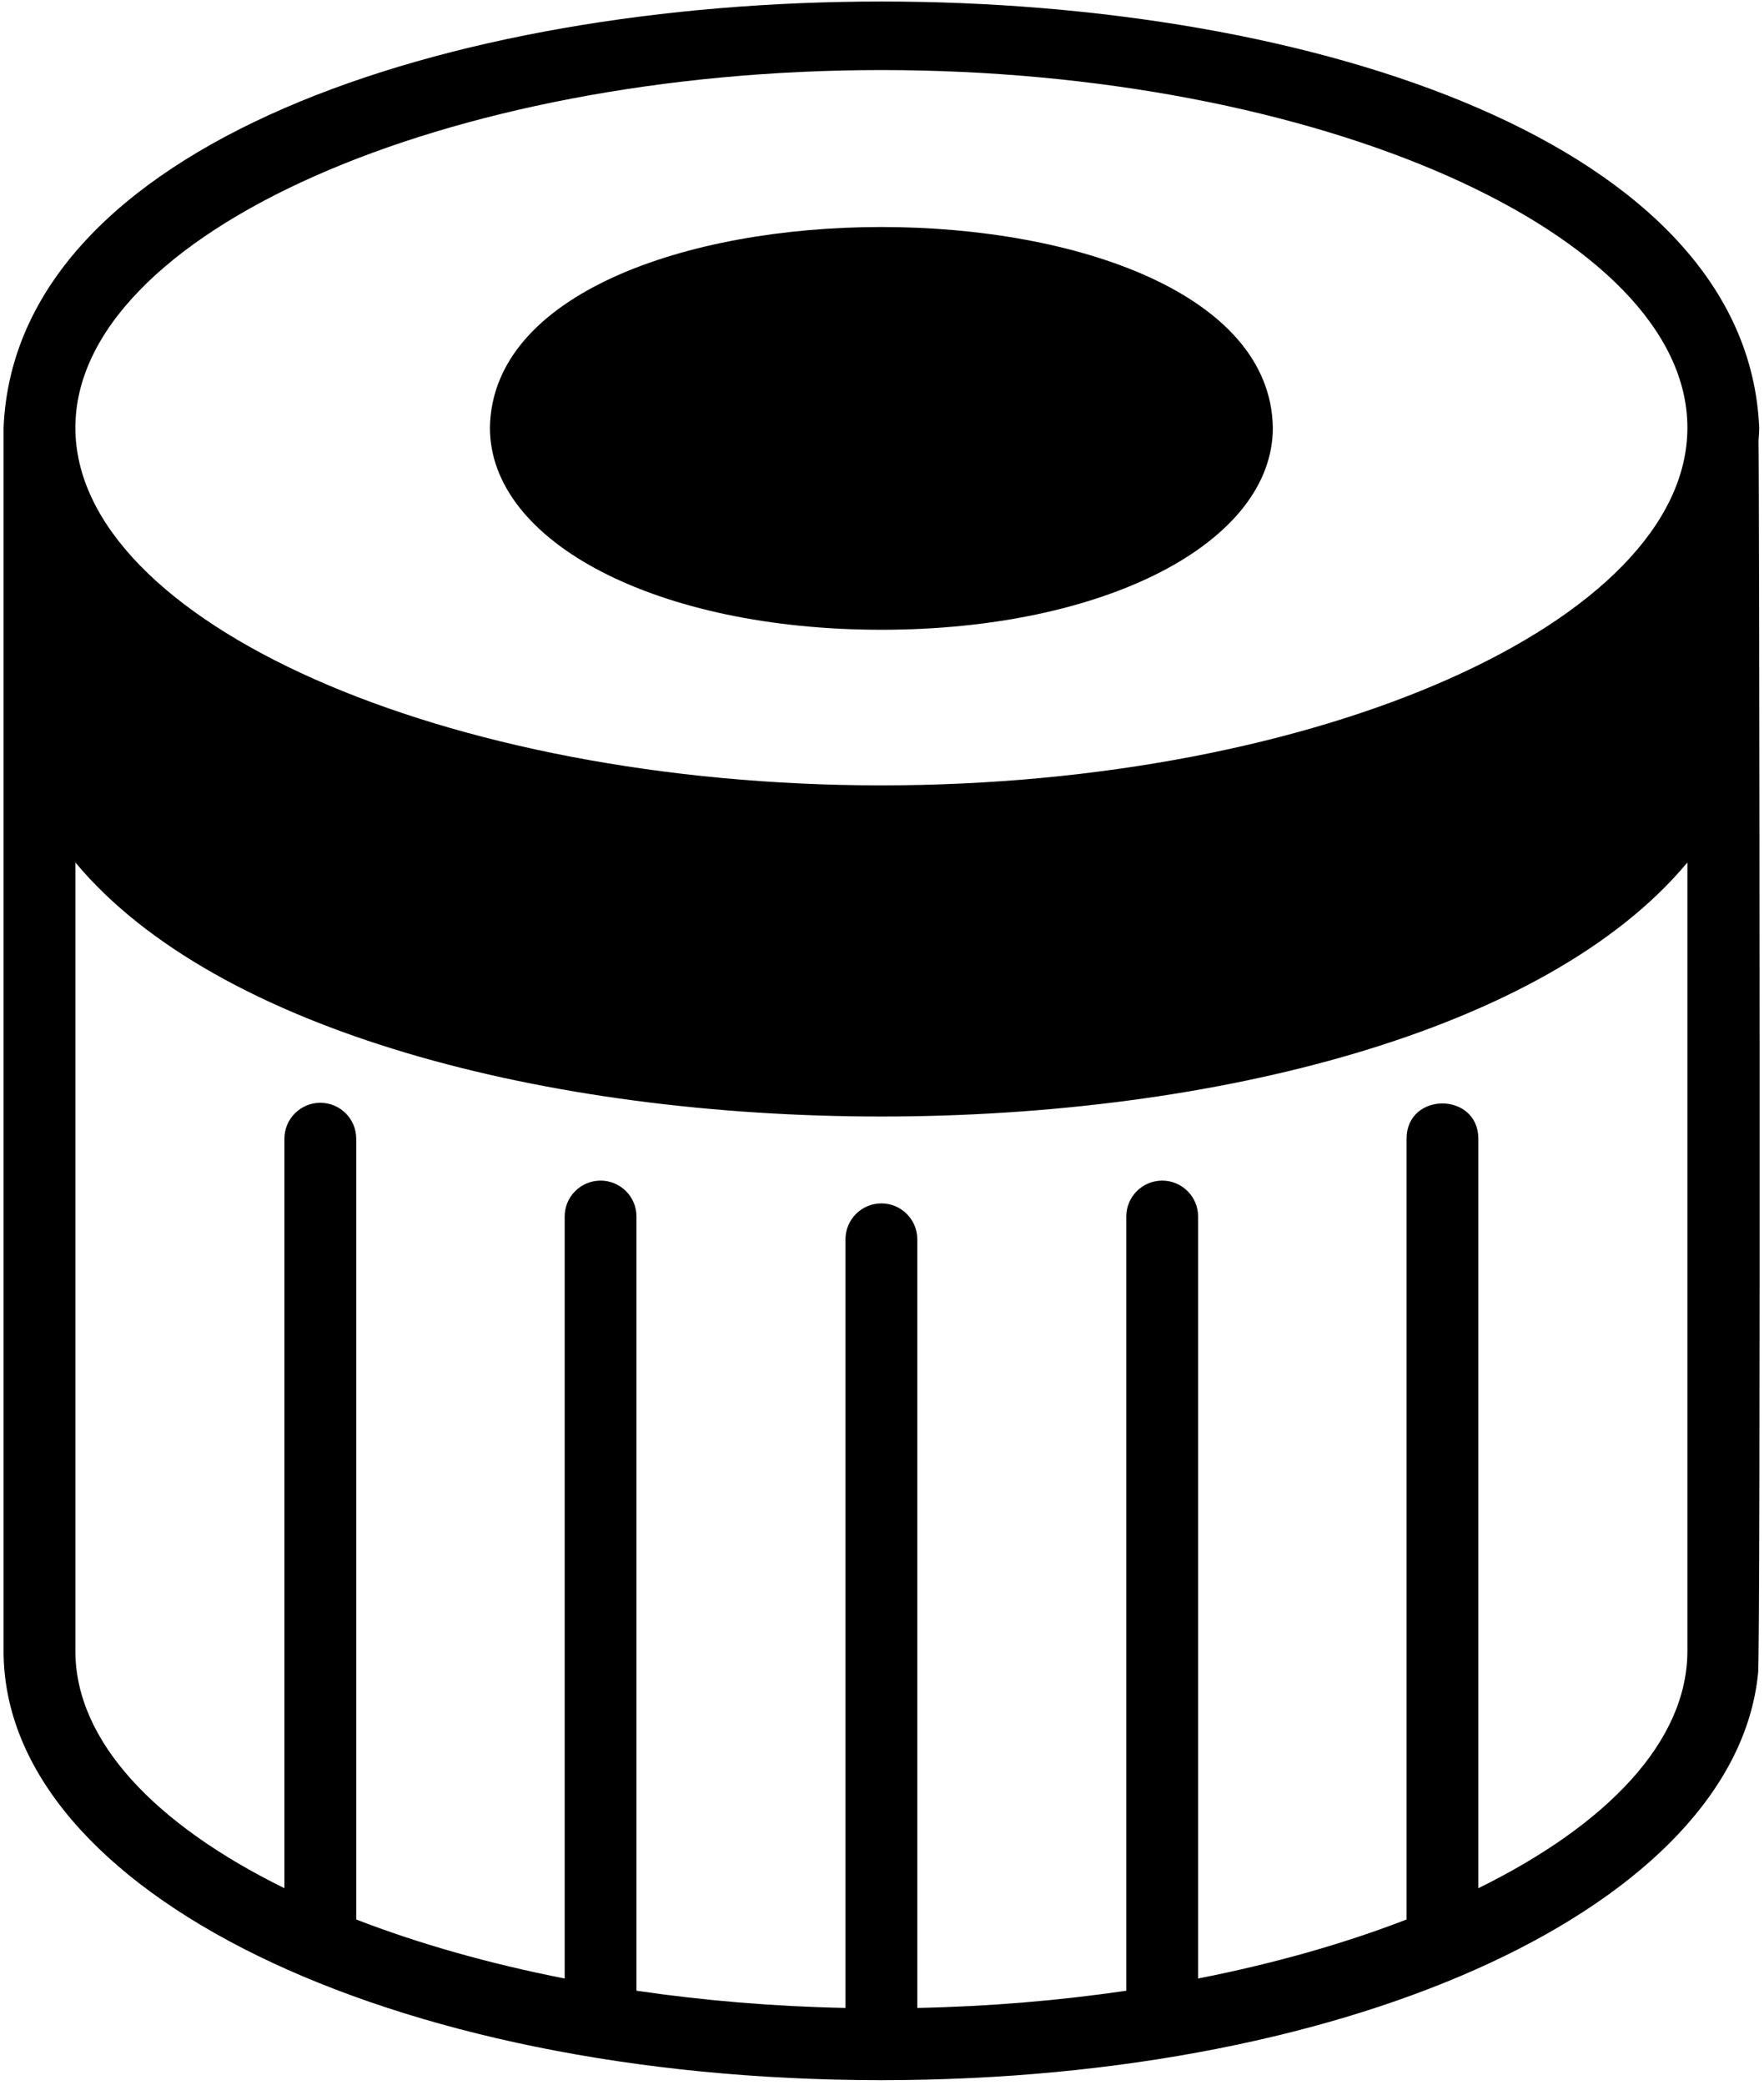 <svg width="385" height="455" viewBox="0 0 385 455" fill="none" xmlns="http://www.w3.org/2000/svg">
<path d="M368.281 360.347C368.275 380.013 350.883 398.227 322.656 412.12V248.52C322.615 238.307 307.031 238.253 306.985 248.52V418.947C293.407 424.2 278.081 428.573 261.489 431.827V265.507C261.489 261.187 257.981 257.68 253.655 257.68C249.328 257.68 245.82 261.187 245.82 265.507V434.493C231.277 436.627 215.975 437.933 200.201 438.253V270.493C200.201 266.16 196.693 262.653 192.367 262.653C188.039 262.653 184.531 266.16 184.531 270.493V438.253C168.757 437.933 153.455 436.627 138.913 434.493V265.507C138.913 261.187 135.405 257.68 131.079 257.68C126.751 257.68 123.243 261.187 123.243 265.507V431.827C106.651 428.573 91.327 424.2 77.747 418.947V248.52C77.747 244.2 74.239 240.693 69.912 240.693C65.585 240.693 62.077 244.2 62.077 248.52V412.12C33.851 398.227 16.459 380.013 16.451 360.347V188.24C78.055 262.2 306.752 262.147 368.281 188.24V360.347ZM192.367 15.293C287.723 15.293 368.281 51.04 368.281 93.347C368.281 135.653 287.723 171.413 192.367 171.413C97.009 171.413 16.451 135.653 16.451 93.347C16.451 51.04 97.009 15.293 192.367 15.293ZM383.952 93.347C378.68 -30.693 5.992 -30.653 0.78 93.347V360.373C0.833 412.88 84.831 453.96 192.165 454.013C192.304 454.053 192.429 454.053 192.568 454.013C296.541 453.96 378.665 415.387 383.699 365.267C384.297 363.627 383.977 98.133 383.805 96.267C383.864 95.293 383.952 94.32 383.952 93.347Z" fill="black"/>
<path d="M192.367 137.453C241.072 137.453 277.803 118.493 277.803 93.347C276.86 34.933 107.845 34.96 106.929 93.347C106.929 118.493 143.661 137.453 192.367 137.453Z" fill="black"/>
</svg>
